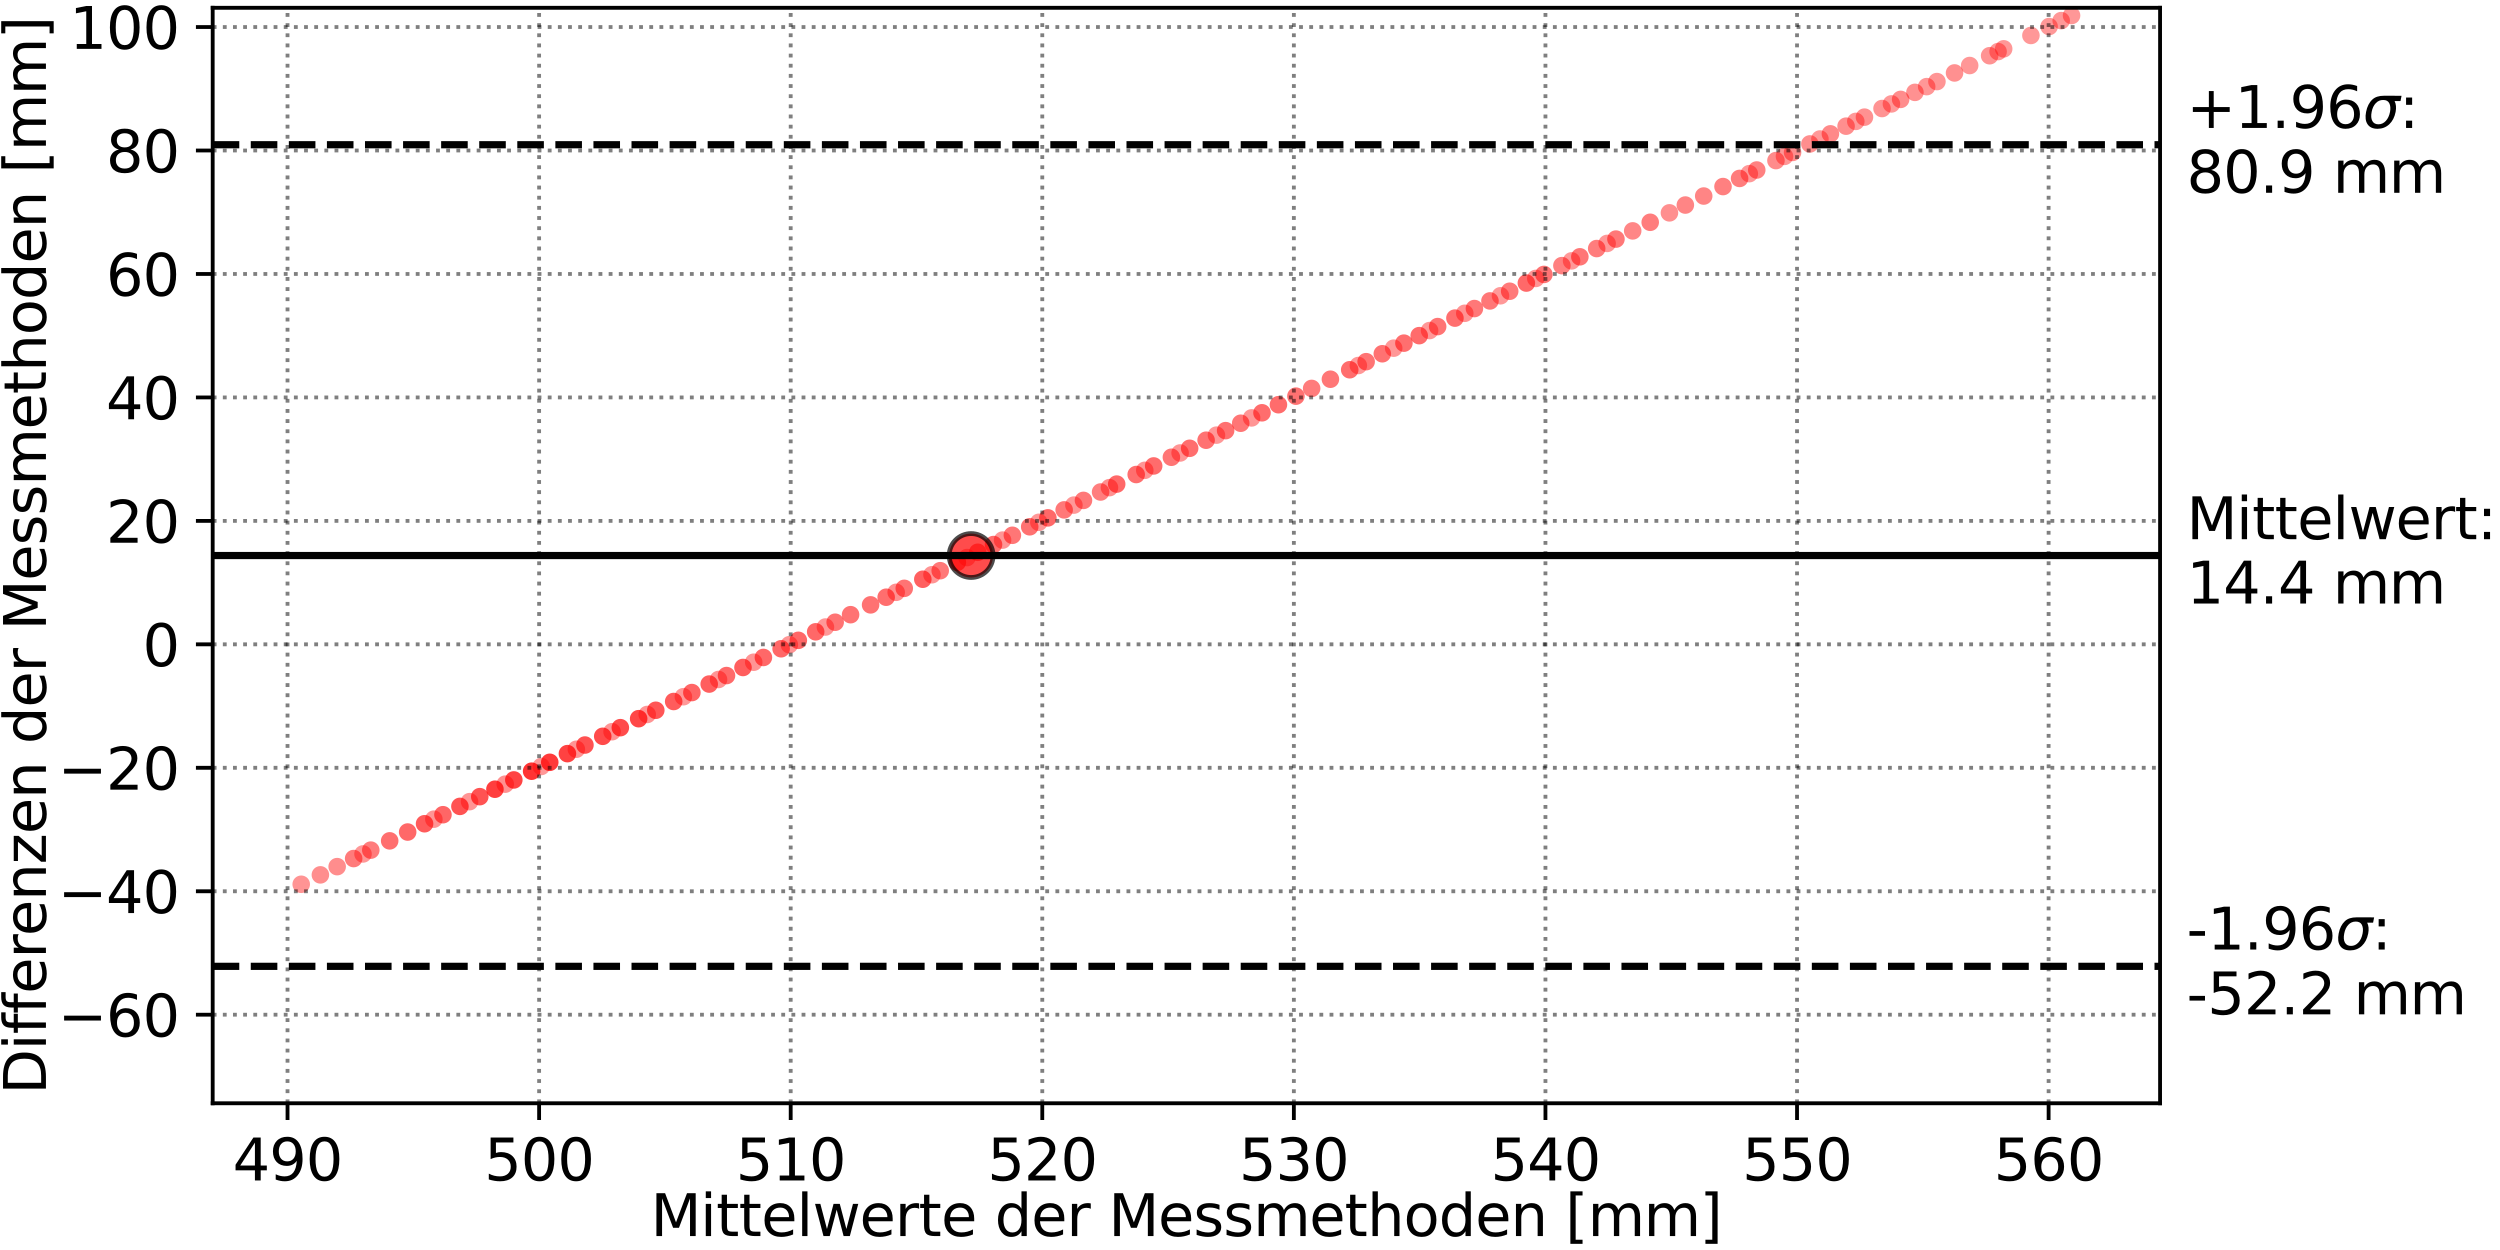 <?xml version="1.0" encoding="utf-8" standalone="no"?>
<!DOCTYPE svg PUBLIC "-//W3C//DTD SVG 1.1//EN"
  "http://www.w3.org/Graphics/SVG/1.1/DTD/svg11.dtd">
<svg xmlns:xlink="http://www.w3.org/1999/xlink" width="522pt" height="261pt" viewBox="0 0 522 261" xmlns="http://www.w3.org/2000/svg" version="1.1">
 <defs>
  <style type="text/css">*{stroke-linejoin: round; stroke-linecap: butt}</style>
 </defs>
 <g id="figure_1">
  <g id="patch_1">
   <path d="M 0 261 
L 522 261 
L 522 0 
L 0 0 
L 0 261 
z
" style="fill: none"/>
  </g>
  <g id="axes_1">
   <g id="patch_2">
    <path d="M 44.41 230.36 
L 451.023 230.36 
L 451.023 1.628 
L 44.41 1.628 
L 44.41 230.36 
z
" style="fill: none"/>
   </g>
   <g id="PathCollection_1">
    <defs>
     <path id="C0_0_da2e3f76b1" d="M 0 2.739 
C 0.726 2.739 1.423 2.45 1.936 1.936 
C 2.45 1.423 2.739 0.726 2.739 -0 
C 2.739 -0.726 2.45 -1.423 1.936 -1.936 
C 1.423 -2.45 0.726 -2.739 0 -2.739 
C -0.726 -2.739 -1.423 -2.45 -1.936 -1.936 
C -2.45 -1.423 -2.739 -0.726 -2.739 0 
C -2.739 0.726 -2.45 1.423 -1.936 1.936 
C -1.423 2.45 -0.726 2.739 0 2.739 
z
"/>
    </defs>
    <g clip-path="url(#p38d77838c3)">
     <use xlink:href="#C0_0_da2e3f76b1" x="62.892" y="184.636" style="fill: none"/>
    </g>
    <g clip-path="url(#p38d77838c3)">
     <use xlink:href="#C0_0_da2e3f76b1" x="62.892" y="3.241" style="fill: none"/>
    </g>
    <g clip-path="url(#p38d77838c3)">
     <use xlink:href="#C0_0_da2e3f76b1" x="432.541" y="184.636" style="fill: none"/>
    </g>
    <g clip-path="url(#p38d77838c3)">
     <use xlink:href="#C0_0_da2e3f76b1" x="432.541" y="3.241" style="fill: none"/>
    </g>
   </g>
   <g id="PathCollection_2">
    <defs>
     <path id="C1_0_a6fe2dd904" d="M 0 1.834 
C 0.486 1.834 0.953 1.641 1.297 1.297 
C 1.641 0.953 1.834 0.486 1.834 -0 
C 1.834 -0.486 1.641 -0.953 1.297 -1.297 
C 0.953 -1.641 0.486 -1.834 0 -1.834 
C -0.486 -1.834 -0.953 -1.641 -1.297 -1.297 
C -1.641 -0.953 -1.834 -0.486 -1.834 0 
C -1.834 0.486 -1.641 0.953 -1.297 1.297 
C -0.953 1.641 -0.486 1.834 0 1.834 
z
"/>
    </defs>
    <g clip-path="url(#p38d77838c3)">
     <use xlink:href="#C1_0_a6fe2dd904" x="100.175" y="166.341" style="fill: #ff0000; fill-opacity: 0.672"/>
    </g>
    <g clip-path="url(#p38d77838c3)">
     <use xlink:href="#C1_0_a6fe2dd904" x="192.681" y="120.946" style="fill: #ff0000; fill-opacity: 0.622"/>
    </g>
    <g clip-path="url(#p38d77838c3)">
     <use xlink:href="#C1_0_a6fe2dd904" x="75.799" y="178.303" style="fill: #ff0000; fill-opacity: 0.41"/>
    </g>
    <g clip-path="url(#p38d77838c3)">
     <use xlink:href="#C1_0_a6fe2dd904" x="296.33" y="70.083" style="fill: #ff0000; fill-opacity: 0.578"/>
    </g>
    <g clip-path="url(#p38d77838c3)">
     <use xlink:href="#C1_0_a6fe2dd904" x="340.905" y="48.209" style="fill: #ff0000; fill-opacity: 0.474"/>
    </g>
    <g clip-path="url(#p38d77838c3)">
     <use xlink:href="#C1_0_a6fe2dd904" x="170.312" y="131.923" style="fill: #ff0000; fill-opacity: 0.593"/>
    </g>
    <g clip-path="url(#p38d77838c3)">
     <use xlink:href="#C1_0_a6fe2dd904" x="151.696" y="141.058" style="fill: #ff0000; fill-opacity: 0.583"/>
    </g>
    <g clip-path="url(#p38d77838c3)">
     <use xlink:href="#C1_0_a6fe2dd904" x="140.661" y="146.473" style="fill: #ff0000; fill-opacity: 0.637"/>
    </g>
    <g clip-path="url(#p38d77838c3)">
     <use xlink:href="#C1_0_a6fe2dd904" x="177.601" y="128.346" style="fill: #ff0000; fill-opacity: 0.548"/>
    </g>
    <g clip-path="url(#p38d77838c3)">
     <use xlink:href="#C1_0_a6fe2dd904" x="85.119" y="173.729" style="fill: #ff0000; fill-opacity: 0.593"/>
    </g>
    <g clip-path="url(#p38d77838c3)">
     <use xlink:href="#C1_0_a6fe2dd904" x="389.3" y="24.46" style="fill: #ff0000; fill-opacity: 0.43"/>
    </g>
    <g clip-path="url(#p38d77838c3)">
     <use xlink:href="#C1_0_a6fe2dd904" x="122.136" y="155.564" style="fill: #ff0000; fill-opacity: 0.681"/>
    </g>
    <g clip-path="url(#p38d77838c3)">
     <use xlink:href="#C1_0_a6fe2dd904" x="259.06" y="88.372" style="fill: #ff0000; fill-opacity: 0.538"/>
    </g>
    <g clip-path="url(#p38d77838c3)">
     <use xlink:href="#C1_0_a6fe2dd904" x="133.348" y="150.062" style="fill: #ff0000; fill-opacity: 0.721"/>
    </g>
    <g clip-path="url(#p38d77838c3)">
     <use xlink:href="#C1_0_a6fe2dd904" x="125.849" y="153.742" style="fill: #ff0000; fill-opacity: 0.706"/>
    </g>
    <g clip-path="url(#p38d77838c3)">
     <use xlink:href="#C1_0_a6fe2dd904" x="163.099" y="135.462" style="fill: #ff0000; fill-opacity: 0.593"/>
    </g>
    <g clip-path="url(#p38d77838c3)">
     <use xlink:href="#C1_0_a6fe2dd904" x="355.734" y="40.932" style="fill: #ff0000; fill-opacity: 0.479"/>
    </g>
    <g clip-path="url(#p38d77838c3)">
     <use xlink:href="#C1_0_a6fe2dd904" x="144.464" y="144.607" style="fill: #ff0000; fill-opacity: 0.598"/>
    </g>
    <g clip-path="url(#p38d77838c3)">
     <use xlink:href="#C1_0_a6fe2dd904" x="251.835" y="91.918" style="fill: #ff0000; fill-opacity: 0.553"/>
    </g>
    <g clip-path="url(#p38d77838c3)">
     <use xlink:href="#C1_0_a6fe2dd904" x="185.031" y="124.7" style="fill: #ff0000; fill-opacity: 0.568"/>
    </g>
    <g clip-path="url(#p38d77838c3)">
     <use xlink:href="#C1_0_a6fe2dd904" x="92.49" y="170.112" style="fill: #ff0000; fill-opacity: 0.598"/>
    </g>
    <g clip-path="url(#p38d77838c3)">
     <use xlink:href="#C1_0_a6fe2dd904" x="351.899" y="42.814" style="fill: #ff0000; fill-opacity: 0.479"/>
    </g>
    <g clip-path="url(#p38d77838c3)">
     <use xlink:href="#C1_0_a6fe2dd904" x="111.001" y="161.028" style="fill: #ff0000; fill-opacity: 0.8"/>
    </g>
    <g clip-path="url(#p38d77838c3)">
     <use xlink:href="#C1_0_a6fe2dd904" x="194.598" y="120.005" style="fill: #ff0000; fill-opacity: 0.42"/>
    </g>
    <g clip-path="url(#p38d77838c3)">
     <use xlink:href="#C1_0_a6fe2dd904" x="136.929" y="148.305" style="fill: #ff0000; fill-opacity: 0.662"/>
    </g>
    <g clip-path="url(#p38d77838c3)">
     <use xlink:href="#C1_0_a6fe2dd904" x="129.527" y="151.937" style="fill: #ff0000; fill-opacity: 0.701"/>
    </g>
    <g clip-path="url(#p38d77838c3)">
     <use xlink:href="#C1_0_a6fe2dd904" x="240.889" y="97.289" style="fill: #ff0000; fill-opacity: 0.578"/>
    </g>
    <g clip-path="url(#p38d77838c3)">
     <use xlink:href="#C1_0_a6fe2dd904" x="148.082" y="142.832" style="fill: #ff0000; fill-opacity: 0.627"/>
    </g>
    <g clip-path="url(#p38d77838c3)">
     <use xlink:href="#C1_0_a6fe2dd904" x="300.182" y="68.192" style="fill: #ff0000; fill-opacity: 0.543"/>
    </g>
    <g clip-path="url(#p38d77838c3)">
     <use xlink:href="#C1_0_a6fe2dd904" x="281.819" y="77.204" style="fill: #ff0000; fill-opacity: 0.573"/>
    </g>
    <g clip-path="url(#p38d77838c3)">
     <use xlink:href="#C1_0_a6fe2dd904" x="88.647" y="171.998" style="fill: #ff0000; fill-opacity: 0.642"/>
    </g>
    <g clip-path="url(#p38d77838c3)">
     <use xlink:href="#C1_0_a6fe2dd904" x="118.478" y="157.359" style="fill: #ff0000; fill-opacity: 0.741"/>
    </g>
    <g clip-path="url(#p38d77838c3)">
     <use xlink:href="#C1_0_a6fe2dd904" x="181.779" y="126.296" style="fill: #ff0000; fill-opacity: 0.553"/>
    </g>
    <g clip-path="url(#p38d77838c3)">
     <use xlink:href="#C1_0_a6fe2dd904" x="155.136" y="139.37" style="fill: #ff0000; fill-opacity: 0.632"/>
    </g>
    <g clip-path="url(#p38d77838c3)">
     <use xlink:href="#C1_0_a6fe2dd904" x="215" y="109.994" style="fill: #ff0000; fill-opacity: 0.558"/>
    </g>
    <g clip-path="url(#p38d77838c3)">
     <use xlink:href="#C1_0_a6fe2dd904" x="81.365" y="175.571" style="fill: #ff0000; fill-opacity: 0.563"/>
    </g>
    <g clip-path="url(#p38d77838c3)">
     <use xlink:href="#C1_0_a6fe2dd904" x="218.795" y="108.131" style="fill: #ff0000; fill-opacity: 0.588"/>
    </g>
    <g clip-path="url(#p38d77838c3)">
     <use xlink:href="#C1_0_a6fe2dd904" x="204.15" y="115.318" style="fill: #ff0000; fill-opacity: 0.553"/>
    </g>
    <g clip-path="url(#p38d77838c3)">
     <use xlink:href="#C1_0_a6fe2dd904" x="270.586" y="82.716" style="fill: #ff0000; fill-opacity: 0.553"/>
    </g>
    <g clip-path="url(#p38d77838c3)">
     <use xlink:href="#C1_0_a6fe2dd904" x="70.399" y="180.953" style="fill: #ff0000; fill-opacity: 0.449"/>
    </g>
    <g clip-path="url(#p38d77838c3)">
     <use xlink:href="#C1_0_a6fe2dd904" x="248.4" y="93.604" style="fill: #ff0000; fill-opacity: 0.568"/>
    </g>
    <g clip-path="url(#p38d77838c3)">
     <use xlink:href="#C1_0_a6fe2dd904" x="159.401" y="137.277" style="fill: #ff0000; fill-opacity: 0.593"/>
    </g>
    <g clip-path="url(#p38d77838c3)">
     <use xlink:href="#C1_0_a6fe2dd904" x="77.419" y="177.508" style="fill: #ff0000; fill-opacity: 0.514"/>
    </g>
    <g clip-path="url(#p38d77838c3)">
     <use xlink:href="#C1_0_a6fe2dd904" x="66.896" y="182.672" style="fill: #ff0000; fill-opacity: 0.444"/>
    </g>
    <g clip-path="url(#p38d77838c3)">
     <use xlink:href="#C1_0_a6fe2dd904" x="377.902" y="30.053" style="fill: #ff0000; fill-opacity: 0.444"/>
    </g>
    <g clip-path="url(#p38d77838c3)">
     <use xlink:href="#C1_0_a6fe2dd904" x="107.286" y="162.852" style="fill: #ff0000; fill-opacity: 0.731"/>
    </g>
    <g clip-path="url(#p38d77838c3)">
     <use xlink:href="#C1_0_a6fe2dd904" x="424.056" y="7.404" style="fill: #ff0000; fill-opacity: 0.405"/>
    </g>
    <g clip-path="url(#p38d77838c3)">
     <use xlink:href="#C1_0_a6fe2dd904" x="174.385" y="129.924" style="fill: #ff0000; fill-opacity: 0.543"/>
    </g>
    <g clip-path="url(#p38d77838c3)">
     <use xlink:href="#C1_0_a6fe2dd904" x="382.192" y="27.948" style="fill: #ff0000; fill-opacity: 0.464"/>
    </g>
    <g clip-path="url(#p38d77838c3)">
     <use xlink:href="#C1_0_a6fe2dd904" x="114.789" y="159.17" style="fill: #ff0000; fill-opacity: 0.77"/>
    </g>
    <g clip-path="url(#p38d77838c3)">
     <use xlink:href="#C1_0_a6fe2dd904" x="196.318" y="119.161" style="fill: #ff0000; fill-opacity: 0.528"/>
    </g>
    <g clip-path="url(#p38d77838c3)">
     <use xlink:href="#C1_0_a6fe2dd904" x="318.704" y="59.103" style="fill: #ff0000; fill-opacity: 0.588"/>
    </g>
    <g clip-path="url(#p38d77838c3)">
     <use xlink:href="#C1_0_a6fe2dd904" x="96.032" y="168.374" style="fill: #ff0000; fill-opacity: 0.672"/>
    </g>
    <g clip-path="url(#p38d77838c3)">
     <use xlink:href="#C1_0_a6fe2dd904" x="199.893" y="117.407" style="fill: #ff0000; fill-opacity: 0.607"/>
    </g>
    <g clip-path="url(#p38d77838c3)">
     <use xlink:href="#C1_0_a6fe2dd904" x="233.165" y="101.08" style="fill: #ff0000; fill-opacity: 0.588"/>
    </g>
    <g clip-path="url(#p38d77838c3)">
     <use xlink:href="#C1_0_a6fe2dd904" x="239.029" y="98.202" style="fill: #ff0000; fill-opacity: 0.415"/>
    </g>
    <g clip-path="url(#p38d77838c3)">
     <use xlink:href="#C1_0_a6fe2dd904" x="246.408" y="94.581" style="fill: #ff0000; fill-opacity: 0.415"/>
    </g>
    <g clip-path="url(#p38d77838c3)">
     <use xlink:href="#C1_0_a6fe2dd904" x="222.197" y="106.462" style="fill: #ff0000; fill-opacity: 0.528"/>
    </g>
    <g clip-path="url(#p38d77838c3)">
     <use xlink:href="#C1_0_a6fe2dd904" x="211.385" y="111.767" style="fill: #ff0000; fill-opacity: 0.538"/>
    </g>
    <g clip-path="url(#p38d77838c3)">
     <use xlink:href="#C1_0_a6fe2dd904" x="263.507" y="86.19" style="fill: #ff0000; fill-opacity: 0.573"/>
    </g>
    <g clip-path="url(#p38d77838c3)">
     <use xlink:href="#C1_0_a6fe2dd904" x="226.229" y="104.483" style="fill: #ff0000; fill-opacity: 0.528"/>
    </g>
    <g clip-path="url(#p38d77838c3)">
     <use xlink:href="#C1_0_a6fe2dd904" x="237.238" y="99.081" style="fill: #ff0000; fill-opacity: 0.563"/>
    </g>
    <g clip-path="url(#p38d77838c3)">
     <use xlink:href="#C1_0_a6fe2dd904" x="404.431" y="17.035" style="fill: #ff0000; fill-opacity: 0.415"/>
    </g>
    <g clip-path="url(#p38d77838c3)">
     <use xlink:href="#C1_0_a6fe2dd904" x="127.803" y="152.783" style="fill: #ff0000; fill-opacity: 0.415"/>
    </g>
    <g clip-path="url(#p38d77838c3)">
     <use xlink:href="#C1_0_a6fe2dd904" x="344.564" y="46.413" style="fill: #ff0000; fill-opacity: 0.509"/>
    </g>
    <g clip-path="url(#p38d77838c3)">
     <use xlink:href="#C1_0_a6fe2dd904" x="363.224" y="37.256" style="fill: #ff0000; fill-opacity: 0.509"/>
    </g>
    <g clip-path="url(#p38d77838c3)">
     <use xlink:href="#C1_0_a6fe2dd904" x="113.013" y="160.041" style="fill: #ff0000; fill-opacity: 0.405"/>
    </g>
    <g clip-path="url(#p38d77838c3)">
     <use xlink:href="#C1_0_a6fe2dd904" x="408.107" y="15.231" style="fill: #ff0000; fill-opacity: 0.435"/>
    </g>
    <g clip-path="url(#p38d77838c3)">
     <use xlink:href="#C1_0_a6fe2dd904" x="103.341" y="164.788" style="fill: #ff0000; fill-opacity: 0.756"/>
    </g>
    <g clip-path="url(#p38d77838c3)">
     <use xlink:href="#C1_0_a6fe2dd904" x="366.809" y="35.497" style="fill: #ff0000; fill-opacity: 0.494"/>
    </g>
    <g clip-path="url(#p38d77838c3)">
     <use xlink:href="#C1_0_a6fe2dd904" x="207.445" y="113.701" style="fill: #ff0000; fill-opacity: 0.573"/>
    </g>
    <g clip-path="url(#p38d77838c3)">
     <use xlink:href="#C1_0_a6fe2dd904" x="277.791" y="79.181" style="fill: #ff0000; fill-opacity: 0.533"/>
    </g>
    <g clip-path="url(#p38d77838c3)">
     <use xlink:href="#C1_0_a6fe2dd904" x="229.803" y="102.73" style="fill: #ff0000; fill-opacity: 0.504"/>
    </g>
    <g clip-path="url(#p38d77838c3)">
     <use xlink:href="#C1_0_a6fe2dd904" x="303.79" y="66.422" style="fill: #ff0000; fill-opacity: 0.563"/>
    </g>
    <g clip-path="url(#p38d77838c3)">
     <use xlink:href="#C1_0_a6fe2dd904" x="337.412" y="49.923" style="fill: #ff0000; fill-opacity: 0.528"/>
    </g>
    <g clip-path="url(#p38d77838c3)">
     <use xlink:href="#C1_0_a6fe2dd904" x="285.25" y="75.52" style="fill: #ff0000; fill-opacity: 0.543"/>
    </g>
    <g clip-path="url(#p38d77838c3)">
     <use xlink:href="#C1_0_a6fe2dd904" x="187.124" y="123.673" style="fill: #ff0000; fill-opacity: 0.435"/>
    </g>
    <g clip-path="url(#p38d77838c3)">
     <use xlink:href="#C1_0_a6fe2dd904" x="307.86" y="64.425" style="fill: #ff0000; fill-opacity: 0.528"/>
    </g>
    <g clip-path="url(#p38d77838c3)">
     <use xlink:href="#C1_0_a6fe2dd904" x="166.692" y="133.699" style="fill: #ff0000; fill-opacity: 0.593"/>
    </g>
    <g clip-path="url(#p38d77838c3)">
     <use xlink:href="#C1_0_a6fe2dd904" x="374.288" y="31.827" style="fill: #ff0000; fill-opacity: 0.449"/>
    </g>
    <g clip-path="url(#p38d77838c3)">
     <use xlink:href="#C1_0_a6fe2dd904" x="326.124" y="55.462" style="fill: #ff0000; fill-opacity: 0.499"/>
    </g>
    <g clip-path="url(#p38d77838c3)">
     <use xlink:href="#C1_0_a6fe2dd904" x="293.139" y="71.649" style="fill: #ff0000; fill-opacity: 0.563"/>
    </g>
    <g clip-path="url(#p38d77838c3)">
     <use xlink:href="#C1_0_a6fe2dd904" x="348.579" y="44.443" style="fill: #ff0000; fill-opacity: 0.44"/>
    </g>
    <g clip-path="url(#p38d77838c3)">
     <use xlink:href="#C1_0_a6fe2dd904" x="266.938" y="84.506" style="fill: #ff0000; fill-opacity: 0.578"/>
    </g>
    <g clip-path="url(#p38d77838c3)">
     <use xlink:href="#C1_0_a6fe2dd904" x="255.909" y="89.918" style="fill: #ff0000; fill-opacity: 0.558"/>
    </g>
    <g clip-path="url(#p38d77838c3)">
     <use xlink:href="#C1_0_a6fe2dd904" x="244.586" y="95.475" style="fill: #ff0000; fill-opacity: 0.538"/>
    </g>
    <g clip-path="url(#p38d77838c3)">
     <use xlink:href="#C1_0_a6fe2dd904" x="273.871" y="81.104" style="fill: #ff0000; fill-opacity: 0.514"/>
    </g>
    <g clip-path="url(#p38d77838c3)">
     <use xlink:href="#C1_0_a6fe2dd904" x="201.906" y="116.419" style="fill: #ff0000; fill-opacity: 0.41"/>
    </g>
    <g clip-path="url(#p38d77838c3)">
     <use xlink:href="#C1_0_a6fe2dd904" x="359.764" y="38.954" style="fill: #ff0000; fill-opacity: 0.499"/>
    </g>
    <g clip-path="url(#p38d77838c3)">
     <use xlink:href="#C1_0_a6fe2dd904" x="73.839" y="179.265" style="fill: #ff0000; fill-opacity: 0.519"/>
    </g>
    <g clip-path="url(#p38d77838c3)">
     <use xlink:href="#C1_0_a6fe2dd904" x="188.811" y="122.845" style="fill: #ff0000; fill-opacity: 0.543"/>
    </g>
    <g clip-path="url(#p38d77838c3)">
     <use xlink:href="#C1_0_a6fe2dd904" x="415.434" y="11.636" style="fill: #ff0000; fill-opacity: 0.425"/>
    </g>
    <g clip-path="url(#p38d77838c3)">
     <use xlink:href="#C1_0_a6fe2dd904" x="430.377" y="4.303" style="fill: #ff0000; fill-opacity: 0.41"/>
    </g>
    <g clip-path="url(#p38d77838c3)">
     <use xlink:href="#C1_0_a6fe2dd904" x="120.343" y="156.444" style="fill: #ff0000; fill-opacity: 0.42"/>
    </g>
    <g clip-path="url(#p38d77838c3)">
     <use xlink:href="#C1_0_a6fe2dd904" x="329.873" y="53.622" style="fill: #ff0000; fill-opacity: 0.538"/>
    </g>
    <g clip-path="url(#p38d77838c3)">
     <use xlink:href="#C1_0_a6fe2dd904" x="333.388" y="51.897" style="fill: #ff0000; fill-opacity: 0.509"/>
    </g>
    <g clip-path="url(#p38d77838c3)">
     <use xlink:href="#C1_0_a6fe2dd904" x="157.372" y="138.273" style="fill: #ff0000; fill-opacity: 0.415"/>
    </g>
    <g clip-path="url(#p38d77838c3)">
     <use xlink:href="#C1_0_a6fe2dd904" x="396.853" y="20.754" style="fill: #ff0000; fill-opacity: 0.449"/>
    </g>
    <g clip-path="url(#p38d77838c3)">
     <use xlink:href="#C1_0_a6fe2dd904" x="283.621" y="76.32" style="fill: #ff0000; fill-opacity: 0.41"/>
    </g>
    <g clip-path="url(#p38d77838c3)">
     <use xlink:href="#C1_0_a6fe2dd904" x="315.224" y="60.811" style="fill: #ff0000; fill-opacity: 0.523"/>
    </g>
    <g clip-path="url(#p38d77838c3)">
     <use xlink:href="#C1_0_a6fe2dd904" x="135.141" y="149.182" style="fill: #ff0000; fill-opacity: 0.42"/>
    </g>
    <g clip-path="url(#p38d77838c3)">
     <use xlink:href="#C1_0_a6fe2dd904" x="418.368" y="10.196" style="fill: #ff0000; fill-opacity: 0.41"/>
    </g>
    <g clip-path="url(#p38d77838c3)">
     <use xlink:href="#C1_0_a6fe2dd904" x="311.104" y="62.833" style="fill: #ff0000; fill-opacity: 0.533"/>
    </g>
    <g clip-path="url(#p38d77838c3)">
     <use xlink:href="#C1_0_a6fe2dd904" x="392.969" y="22.66" style="fill: #ff0000; fill-opacity: 0.425"/>
    </g>
    <g clip-path="url(#p38d77838c3)">
     <use xlink:href="#C1_0_a6fe2dd904" x="328.147" y="54.47" style="fill: #ff0000; fill-opacity: 0.405"/>
    </g>
    <g clip-path="url(#p38d77838c3)">
     <use xlink:href="#C1_0_a6fe2dd904" x="288.625" y="73.864" style="fill: #ff0000; fill-opacity: 0.553"/>
    </g>
    <g clip-path="url(#p38d77838c3)">
     <use xlink:href="#C1_0_a6fe2dd904" x="305.84" y="65.416" style="fill: #ff0000; fill-opacity: 0.42"/>
    </g>
    <g clip-path="url(#p38d77838c3)">
     <use xlink:href="#C1_0_a6fe2dd904" x="322.371" y="57.304" style="fill: #ff0000; fill-opacity: 0.543"/>
    </g>
    <g clip-path="url(#p38d77838c3)">
     <use xlink:href="#C1_0_a6fe2dd904" x="90.59" y="171.045" style="fill: #ff0000; fill-opacity: 0.415"/>
    </g>
    <g clip-path="url(#p38d77838c3)">
     <use xlink:href="#C1_0_a6fe2dd904" x="427.853" y="5.542" style="fill: #ff0000; fill-opacity: 0.405"/>
    </g>
    <g clip-path="url(#p38d77838c3)">
     <use xlink:href="#C1_0_a6fe2dd904" x="261.333" y="87.257" style="fill: #ff0000; fill-opacity: 0.415"/>
    </g>
    <g clip-path="url(#p38d77838c3)">
     <use xlink:href="#C1_0_a6fe2dd904" x="105.494" y="163.731" style="fill: #ff0000; fill-opacity: 0.43"/>
    </g>
    <g clip-path="url(#p38d77838c3)">
     <use xlink:href="#C1_0_a6fe2dd904" x="370.819" y="33.529" style="fill: #ff0000; fill-opacity: 0.454"/>
    </g>
    <g clip-path="url(#p38d77838c3)">
     <use xlink:href="#C1_0_a6fe2dd904" x="313.3" y="61.755" style="fill: #ff0000; fill-opacity: 0.405"/>
    </g>
    <g clip-path="url(#p38d77838c3)">
     <use xlink:href="#C1_0_a6fe2dd904" x="231.657" y="101.82" style="fill: #ff0000; fill-opacity: 0.43"/>
    </g>
    <g clip-path="url(#p38d77838c3)">
     <use xlink:href="#C1_0_a6fe2dd904" x="380" y="29.024" style="fill: #ff0000; fill-opacity: 0.405"/>
    </g>
    <g clip-path="url(#p38d77838c3)">
     <use xlink:href="#C1_0_a6fe2dd904" x="320.672" y="58.138" style="fill: #ff0000; fill-opacity: 0.415"/>
    </g>
    <g clip-path="url(#p38d77838c3)">
     <use xlink:href="#C1_0_a6fe2dd904" x="253.997" y="90.857" style="fill: #ff0000; fill-opacity: 0.405"/>
    </g>
    <g clip-path="url(#p38d77838c3)">
     <use xlink:href="#C1_0_a6fe2dd904" x="385.462" y="26.344" style="fill: #ff0000; fill-opacity: 0.444"/>
    </g>
    <g clip-path="url(#p38d77838c3)">
     <use xlink:href="#C1_0_a6fe2dd904" x="216.911" y="109.056" style="fill: #ff0000; fill-opacity: 0.405"/>
    </g>
    <g clip-path="url(#p38d77838c3)">
     <use xlink:href="#C1_0_a6fe2dd904" x="365.256" y="36.259" style="fill: #ff0000; fill-opacity: 0.405"/>
    </g>
    <g clip-path="url(#p38d77838c3)">
     <use xlink:href="#C1_0_a6fe2dd904" x="62.892" y="184.636" style="fill: #ff0000; fill-opacity: 0.42"/>
    </g>
    <g clip-path="url(#p38d77838c3)">
     <use xlink:href="#C1_0_a6fe2dd904" x="402.29" y="18.086" style="fill: #ff0000; fill-opacity: 0.41"/>
    </g>
    <g clip-path="url(#p38d77838c3)">
     <use xlink:href="#C1_0_a6fe2dd904" x="150.028" y="141.877" style="fill: #ff0000; fill-opacity: 0.415"/>
    </g>
    <g clip-path="url(#p38d77838c3)">
     <use xlink:href="#C1_0_a6fe2dd904" x="209.336" y="112.773" style="fill: #ff0000; fill-opacity: 0.415"/>
    </g>
    <g clip-path="url(#p38d77838c3)">
     <use xlink:href="#C1_0_a6fe2dd904" x="98.046" y="167.386" style="fill: #ff0000; fill-opacity: 0.415"/>
    </g>
    <g clip-path="url(#p38d77838c3)">
     <use xlink:href="#C1_0_a6fe2dd904" x="432.541" y="3.241" style="fill: #ff0000; fill-opacity: 0.41"/>
    </g>
    <g clip-path="url(#p38d77838c3)">
     <use xlink:href="#C1_0_a6fe2dd904" x="411.265" y="13.681" style="fill: #ff0000; fill-opacity: 0.41"/>
    </g>
    <g clip-path="url(#p38d77838c3)">
     <use xlink:href="#C1_0_a6fe2dd904" x="335.567" y="50.828" style="fill: #ff0000; fill-opacity: 0.41"/>
    </g>
    <g clip-path="url(#p38d77838c3)">
     <use xlink:href="#C1_0_a6fe2dd904" x="142.694" y="145.476" style="fill: #ff0000; fill-opacity: 0.405"/>
    </g>
    <g clip-path="url(#p38d77838c3)">
     <use xlink:href="#C1_0_a6fe2dd904" x="399.84" y="19.288" style="fill: #ff0000; fill-opacity: 0.43"/>
    </g>
    <g clip-path="url(#p38d77838c3)">
     <use xlink:href="#C1_0_a6fe2dd904" x="298.496" y="69.02" style="fill: #ff0000; fill-opacity: 0.41"/>
    </g>
    <g clip-path="url(#p38d77838c3)">
     <use xlink:href="#C1_0_a6fe2dd904" x="417.199" y="10.77" style="fill: #ff0000; fill-opacity: 0.405"/>
    </g>
    <g clip-path="url(#p38d77838c3)">
     <use xlink:href="#C1_0_a6fe2dd904" x="372.6" y="32.655" style="fill: #ff0000; fill-opacity: 0.41"/>
    </g>
    <g clip-path="url(#p38d77838c3)">
     <use xlink:href="#C1_0_a6fe2dd904" x="164.814" y="134.621" style="fill: #ff0000; fill-opacity: 0.415"/>
    </g>
    <g clip-path="url(#p38d77838c3)">
     <use xlink:href="#C1_0_a6fe2dd904" x="224.233" y="105.463" style="fill: #ff0000; fill-opacity: 0.41"/>
    </g>
    <g clip-path="url(#p38d77838c3)">
     <use xlink:href="#C1_0_a6fe2dd904" x="394.931" y="21.697" style="fill: #ff0000; fill-opacity: 0.405"/>
    </g>
    <g clip-path="url(#p38d77838c3)">
     <use xlink:href="#C1_0_a6fe2dd904" x="387.491" y="25.348" style="fill: #ff0000; fill-opacity: 0.405"/>
    </g>
    <g clip-path="url(#p38d77838c3)">
     <use xlink:href="#C1_0_a6fe2dd904" x="291" y="72.698" style="fill: #ff0000; fill-opacity: 0.41"/>
    </g>
    <g clip-path="url(#p38d77838c3)">
     <use xlink:href="#C1_0_a6fe2dd904" x="172.35" y="130.923" style="fill: #ff0000; fill-opacity: 0.405"/>
    </g>
   </g>
   <g id="PathCollection_3">
    <defs>
     <path id="m022c887432" d="M 0 4.584 
C 1.216 4.584 2.382 4.101 3.242 3.242 
C 4.101 2.382 4.584 1.216 4.584 0 
C 4.584 -1.216 4.101 -2.382 3.242 -3.242 
C 2.382 -4.101 1.216 -4.584 0 -4.584 
C -1.216 -4.584 -2.382 -4.101 -3.242 -3.242 
C -4.101 -2.382 -4.584 -1.216 -4.584 0 
C -4.584 1.216 -4.101 2.382 -3.242 3.242 
C -2.382 4.101 -1.216 4.584 0 4.584 
z
" style="stroke: #000000; stroke-opacity: 0.7"/>
    </defs>
    <g clip-path="url(#p38d77838c3)">
     <use xlink:href="#m022c887432" x="202.772" y="115.994" style="fill: #ff0000; fill-opacity: 0.7; stroke: #000000; stroke-opacity: 0.7"/>
    </g>
   </g>
   <g id="matplotlib.axis_1">
    <g id="xtick_1">
     <g id="line2d_1">
      <path d="M 60.035 230.36 
L 60.035 1.628 
" clip-path="url(#p38d77838c3)" style="fill: none; stroke-dasharray: 0.8,1.32; stroke-dashoffset: 0; stroke: #000000; stroke-opacity: 0.5; stroke-width: 0.8"/>
     </g>
     <g id="line2d_2">
      <defs>
       <path id="m5b654bb4ac" d="M 0 0 
L 0 3.5 
" style="stroke: #000000; stroke-width: 0.8"/>
      </defs>
      <g>
       <use xlink:href="#m5b654bb4ac" x="60.035" y="230.36" style="stroke: #000000; stroke-width: 0.8"/>
      </g>
     </g>
     <g id="text_1">
      <!-- 490 -->
      <g transform="translate(48.583 246.478) scale(0.12 -0.12)">
       <defs>
        <path id="DejaVuSans-34" d="M 2419 4116 
L 825 1625 
L 2419 1625 
L 2419 4116 
z
M 2253 4666 
L 3047 4666 
L 3047 1625 
L 3713 1625 
L 3713 1100 
L 3047 1100 
L 3047 0 
L 2419 0 
L 2419 1100 
L 313 1100 
L 313 1709 
L 2253 4666 
z
" transform="scale(0.016)"/>
        <path id="DejaVuSans-39" d="M 703 97 
L 703 672 
Q 941 559 1184 500 
Q 1428 441 1663 441 
Q 2288 441 2617 861 
Q 2947 1281 2994 2138 
Q 2813 1869 2534 1725 
Q 2256 1581 1919 1581 
Q 1219 1581 811 2004 
Q 403 2428 403 3163 
Q 403 3881 828 4315 
Q 1253 4750 1959 4750 
Q 2769 4750 3195 4129 
Q 3622 3509 3622 2328 
Q 3622 1225 3098 567 
Q 2575 -91 1691 -91 
Q 1453 -91 1209 -44 
Q 966 3 703 97 
z
M 1959 2075 
Q 2384 2075 2632 2365 
Q 2881 2656 2881 3163 
Q 2881 3666 2632 3958 
Q 2384 4250 1959 4250 
Q 1534 4250 1286 3958 
Q 1038 3666 1038 3163 
Q 1038 2656 1286 2365 
Q 1534 2075 1959 2075 
z
" transform="scale(0.016)"/>
        <path id="DejaVuSans-30" d="M 2034 4250 
Q 1547 4250 1301 3770 
Q 1056 3291 1056 2328 
Q 1056 1369 1301 889 
Q 1547 409 2034 409 
Q 2525 409 2770 889 
Q 3016 1369 3016 2328 
Q 3016 3291 2770 3770 
Q 2525 4250 2034 4250 
z
M 2034 4750 
Q 2819 4750 3233 4129 
Q 3647 3509 3647 2328 
Q 3647 1150 3233 529 
Q 2819 -91 2034 -91 
Q 1250 -91 836 529 
Q 422 1150 422 2328 
Q 422 3509 836 4129 
Q 1250 4750 2034 4750 
z
" transform="scale(0.016)"/>
       </defs>
       <use xlink:href="#DejaVuSans-34"/>
       <use xlink:href="#DejaVuSans-39" x="63.623"/>
       <use xlink:href="#DejaVuSans-30" x="127.246"/>
      </g>
     </g>
    </g>
    <g id="xtick_2">
     <g id="line2d_3">
      <path d="M 112.566 230.36 
L 112.566 1.628 
" clip-path="url(#p38d77838c3)" style="fill: none; stroke-dasharray: 0.8,1.32; stroke-dashoffset: 0; stroke: #000000; stroke-opacity: 0.5; stroke-width: 0.8"/>
     </g>
     <g id="line2d_4">
      <g>
       <use xlink:href="#m5b654bb4ac" x="112.566" y="230.36" style="stroke: #000000; stroke-width: 0.8"/>
      </g>
     </g>
     <g id="text_2">
      <!-- 500 -->
      <g transform="translate(101.114 246.478) scale(0.12 -0.12)">
       <defs>
        <path id="DejaVuSans-35" d="M 691 4666 
L 3169 4666 
L 3169 4134 
L 1269 4134 
L 1269 2991 
Q 1406 3038 1543 3061 
Q 1681 3084 1819 3084 
Q 2600 3084 3056 2656 
Q 3513 2228 3513 1497 
Q 3513 744 3044 326 
Q 2575 -91 1722 -91 
Q 1428 -91 1123 -41 
Q 819 9 494 109 
L 494 744 
Q 775 591 1075 516 
Q 1375 441 1709 441 
Q 2250 441 2565 725 
Q 2881 1009 2881 1497 
Q 2881 1984 2565 2268 
Q 2250 2553 1709 2553 
Q 1456 2553 1204 2497 
Q 953 2441 691 2322 
L 691 4666 
z
" transform="scale(0.016)"/>
       </defs>
       <use xlink:href="#DejaVuSans-35"/>
       <use xlink:href="#DejaVuSans-30" x="63.623"/>
       <use xlink:href="#DejaVuSans-30" x="127.246"/>
      </g>
     </g>
    </g>
    <g id="xtick_3">
     <g id="line2d_5">
      <path d="M 165.097 230.36 
L 165.097 1.628 
" clip-path="url(#p38d77838c3)" style="fill: none; stroke-dasharray: 0.8,1.32; stroke-dashoffset: 0; stroke: #000000; stroke-opacity: 0.5; stroke-width: 0.8"/>
     </g>
     <g id="line2d_6">
      <g>
       <use xlink:href="#m5b654bb4ac" x="165.097" y="230.36" style="stroke: #000000; stroke-width: 0.8"/>
      </g>
     </g>
     <g id="text_3">
      <!-- 510 -->
      <g transform="translate(153.644 246.478) scale(0.12 -0.12)">
       <defs>
        <path id="DejaVuSans-31" d="M 794 531 
L 1825 531 
L 1825 4091 
L 703 3866 
L 703 4441 
L 1819 4666 
L 2450 4666 
L 2450 531 
L 3481 531 
L 3481 0 
L 794 0 
L 794 531 
z
" transform="scale(0.016)"/>
       </defs>
       <use xlink:href="#DejaVuSans-35"/>
       <use xlink:href="#DejaVuSans-31" x="63.623"/>
       <use xlink:href="#DejaVuSans-30" x="127.246"/>
      </g>
     </g>
    </g>
    <g id="xtick_4">
     <g id="line2d_7">
      <path d="M 217.628 230.36 
L 217.628 1.628 
" clip-path="url(#p38d77838c3)" style="fill: none; stroke-dasharray: 0.8,1.32; stroke-dashoffset: 0; stroke: #000000; stroke-opacity: 0.5; stroke-width: 0.8"/>
     </g>
     <g id="line2d_8">
      <g>
       <use xlink:href="#m5b654bb4ac" x="217.628" y="230.36" style="stroke: #000000; stroke-width: 0.8"/>
      </g>
     </g>
     <g id="text_4">
      <!-- 520 -->
      <g transform="translate(206.175 246.478) scale(0.12 -0.12)">
       <defs>
        <path id="DejaVuSans-32" d="M 1228 531 
L 3431 531 
L 3431 0 
L 469 0 
L 469 531 
Q 828 903 1448 1529 
Q 2069 2156 2228 2338 
Q 2531 2678 2651 2914 
Q 2772 3150 2772 3378 
Q 2772 3750 2511 3984 
Q 2250 4219 1831 4219 
Q 1534 4219 1204 4116 
Q 875 4013 500 3803 
L 500 4441 
Q 881 4594 1212 4672 
Q 1544 4750 1819 4750 
Q 2544 4750 2975 4387 
Q 3406 4025 3406 3419 
Q 3406 3131 3298 2873 
Q 3191 2616 2906 2266 
Q 2828 2175 2409 1742 
Q 1991 1309 1228 531 
z
" transform="scale(0.016)"/>
       </defs>
       <use xlink:href="#DejaVuSans-35"/>
       <use xlink:href="#DejaVuSans-32" x="63.623"/>
       <use xlink:href="#DejaVuSans-30" x="127.246"/>
      </g>
     </g>
    </g>
    <g id="xtick_5">
     <g id="line2d_9">
      <path d="M 270.158 230.36 
L 270.158 1.628 
" clip-path="url(#p38d77838c3)" style="fill: none; stroke-dasharray: 0.8,1.32; stroke-dashoffset: 0; stroke: #000000; stroke-opacity: 0.5; stroke-width: 0.8"/>
     </g>
     <g id="line2d_10">
      <g>
       <use xlink:href="#m5b654bb4ac" x="270.158" y="230.36" style="stroke: #000000; stroke-width: 0.8"/>
      </g>
     </g>
     <g id="text_5">
      <!-- 530 -->
      <g transform="translate(258.706 246.478) scale(0.12 -0.12)">
       <defs>
        <path id="DejaVuSans-33" d="M 2597 2516 
Q 3050 2419 3304 2112 
Q 3559 1806 3559 1356 
Q 3559 666 3084 287 
Q 2609 -91 1734 -91 
Q 1441 -91 1130 -33 
Q 819 25 488 141 
L 488 750 
Q 750 597 1062 519 
Q 1375 441 1716 441 
Q 2309 441 2620 675 
Q 2931 909 2931 1356 
Q 2931 1769 2642 2001 
Q 2353 2234 1838 2234 
L 1294 2234 
L 1294 2753 
L 1863 2753 
Q 2328 2753 2575 2939 
Q 2822 3125 2822 3475 
Q 2822 3834 2567 4026 
Q 2313 4219 1838 4219 
Q 1578 4219 1281 4162 
Q 984 4106 628 3988 
L 628 4550 
Q 988 4650 1302 4700 
Q 1616 4750 1894 4750 
Q 2613 4750 3031 4423 
Q 3450 4097 3450 3541 
Q 3450 3153 3228 2886 
Q 3006 2619 2597 2516 
z
" transform="scale(0.016)"/>
       </defs>
       <use xlink:href="#DejaVuSans-35"/>
       <use xlink:href="#DejaVuSans-33" x="63.623"/>
       <use xlink:href="#DejaVuSans-30" x="127.246"/>
      </g>
     </g>
    </g>
    <g id="xtick_6">
     <g id="line2d_11">
      <path d="M 322.689 230.36 
L 322.689 1.628 
" clip-path="url(#p38d77838c3)" style="fill: none; stroke-dasharray: 0.8,1.32; stroke-dashoffset: 0; stroke: #000000; stroke-opacity: 0.5; stroke-width: 0.8"/>
     </g>
     <g id="line2d_12">
      <g>
       <use xlink:href="#m5b654bb4ac" x="322.689" y="230.36" style="stroke: #000000; stroke-width: 0.8"/>
      </g>
     </g>
     <g id="text_6">
      <!-- 540 -->
      <g transform="translate(311.237 246.478) scale(0.12 -0.12)">
       <use xlink:href="#DejaVuSans-35"/>
       <use xlink:href="#DejaVuSans-34" x="63.623"/>
       <use xlink:href="#DejaVuSans-30" x="127.246"/>
      </g>
     </g>
    </g>
    <g id="xtick_7">
     <g id="line2d_13">
      <path d="M 375.22 230.36 
L 375.22 1.628 
" clip-path="url(#p38d77838c3)" style="fill: none; stroke-dasharray: 0.8,1.32; stroke-dashoffset: 0; stroke: #000000; stroke-opacity: 0.5; stroke-width: 0.8"/>
     </g>
     <g id="line2d_14">
      <g>
       <use xlink:href="#m5b654bb4ac" x="375.22" y="230.36" style="stroke: #000000; stroke-width: 0.8"/>
      </g>
     </g>
     <g id="text_7">
      <!-- 550 -->
      <g transform="translate(363.767 246.478) scale(0.12 -0.12)">
       <use xlink:href="#DejaVuSans-35"/>
       <use xlink:href="#DejaVuSans-35" x="63.623"/>
       <use xlink:href="#DejaVuSans-30" x="127.246"/>
      </g>
     </g>
    </g>
    <g id="xtick_8">
     <g id="line2d_15">
      <path d="M 427.75 230.36 
L 427.75 1.628 
" clip-path="url(#p38d77838c3)" style="fill: none; stroke-dasharray: 0.8,1.32; stroke-dashoffset: 0; stroke: #000000; stroke-opacity: 0.5; stroke-width: 0.8"/>
     </g>
     <g id="line2d_16">
      <g>
       <use xlink:href="#m5b654bb4ac" x="427.75" y="230.36" style="stroke: #000000; stroke-width: 0.8"/>
      </g>
     </g>
     <g id="text_8">
      <!-- 560 -->
      <g transform="translate(416.298 246.478) scale(0.12 -0.12)">
       <defs>
        <path id="DejaVuSans-36" d="M 2113 2584 
Q 1688 2584 1439 2293 
Q 1191 2003 1191 1497 
Q 1191 994 1439 701 
Q 1688 409 2113 409 
Q 2538 409 2786 701 
Q 3034 994 3034 1497 
Q 3034 2003 2786 2293 
Q 2538 2584 2113 2584 
z
M 3366 4563 
L 3366 3988 
Q 3128 4100 2886 4159 
Q 2644 4219 2406 4219 
Q 1781 4219 1451 3797 
Q 1122 3375 1075 2522 
Q 1259 2794 1537 2939 
Q 1816 3084 2150 3084 
Q 2853 3084 3261 2657 
Q 3669 2231 3669 1497 
Q 3669 778 3244 343 
Q 2819 -91 2113 -91 
Q 1303 -91 875 529 
Q 447 1150 447 2328 
Q 447 3434 972 4092 
Q 1497 4750 2381 4750 
Q 2619 4750 2861 4703 
Q 3103 4656 3366 4563 
z
" transform="scale(0.016)"/>
       </defs>
       <use xlink:href="#DejaVuSans-35"/>
       <use xlink:href="#DejaVuSans-36" x="63.623"/>
       <use xlink:href="#DejaVuSans-30" x="127.246"/>
      </g>
     </g>
    </g>
    <g id="text_9">
     <!-- Mittelwerte der Messmethoden [mm] -->
     <g transform="translate(135.856 258.092) scale(0.12 -0.12)">
      <defs>
       <path id="DejaVuSans-4d" d="M 628 4666 
L 1569 4666 
L 2759 1491 
L 3956 4666 
L 4897 4666 
L 4897 0 
L 4281 0 
L 4281 4097 
L 3078 897 
L 2444 897 
L 1241 4097 
L 1241 0 
L 628 0 
L 628 4666 
z
" transform="scale(0.016)"/>
       <path id="DejaVuSans-69" d="M 603 3500 
L 1178 3500 
L 1178 0 
L 603 0 
L 603 3500 
z
M 603 4863 
L 1178 4863 
L 1178 4134 
L 603 4134 
L 603 4863 
z
" transform="scale(0.016)"/>
       <path id="DejaVuSans-74" d="M 1172 4494 
L 1172 3500 
L 2356 3500 
L 2356 3053 
L 1172 3053 
L 1172 1153 
Q 1172 725 1289 603 
Q 1406 481 1766 481 
L 2356 481 
L 2356 0 
L 1766 0 
Q 1100 0 847 248 
Q 594 497 594 1153 
L 594 3053 
L 172 3053 
L 172 3500 
L 594 3500 
L 594 4494 
L 1172 4494 
z
" transform="scale(0.016)"/>
       <path id="DejaVuSans-65" d="M 3597 1894 
L 3597 1613 
L 953 1613 
Q 991 1019 1311 708 
Q 1631 397 2203 397 
Q 2534 397 2845 478 
Q 3156 559 3463 722 
L 3463 178 
Q 3153 47 2828 -22 
Q 2503 -91 2169 -91 
Q 1331 -91 842 396 
Q 353 884 353 1716 
Q 353 2575 817 3079 
Q 1281 3584 2069 3584 
Q 2775 3584 3186 3129 
Q 3597 2675 3597 1894 
z
M 3022 2063 
Q 3016 2534 2758 2815 
Q 2500 3097 2075 3097 
Q 1594 3097 1305 2825 
Q 1016 2553 972 2059 
L 3022 2063 
z
" transform="scale(0.016)"/>
       <path id="DejaVuSans-6c" d="M 603 4863 
L 1178 4863 
L 1178 0 
L 603 0 
L 603 4863 
z
" transform="scale(0.016)"/>
       <path id="DejaVuSans-77" d="M 269 3500 
L 844 3500 
L 1563 769 
L 2278 3500 
L 2956 3500 
L 3675 769 
L 4391 3500 
L 4966 3500 
L 4050 0 
L 3372 0 
L 2619 2869 
L 1863 0 
L 1184 0 
L 269 3500 
z
" transform="scale(0.016)"/>
       <path id="DejaVuSans-72" d="M 2631 2963 
Q 2534 3019 2420 3045 
Q 2306 3072 2169 3072 
Q 1681 3072 1420 2755 
Q 1159 2438 1159 1844 
L 1159 0 
L 581 0 
L 581 3500 
L 1159 3500 
L 1159 2956 
Q 1341 3275 1631 3429 
Q 1922 3584 2338 3584 
Q 2397 3584 2469 3576 
Q 2541 3569 2628 3553 
L 2631 2963 
z
" transform="scale(0.016)"/>
       <path id="DejaVuSans-20" transform="scale(0.016)"/>
       <path id="DejaVuSans-64" d="M 2906 2969 
L 2906 4863 
L 3481 4863 
L 3481 0 
L 2906 0 
L 2906 525 
Q 2725 213 2448 61 
Q 2172 -91 1784 -91 
Q 1150 -91 751 415 
Q 353 922 353 1747 
Q 353 2572 751 3078 
Q 1150 3584 1784 3584 
Q 2172 3584 2448 3432 
Q 2725 3281 2906 2969 
z
M 947 1747 
Q 947 1113 1208 752 
Q 1469 391 1925 391 
Q 2381 391 2643 752 
Q 2906 1113 2906 1747 
Q 2906 2381 2643 2742 
Q 2381 3103 1925 3103 
Q 1469 3103 1208 2742 
Q 947 2381 947 1747 
z
" transform="scale(0.016)"/>
       <path id="DejaVuSans-73" d="M 2834 3397 
L 2834 2853 
Q 2591 2978 2328 3040 
Q 2066 3103 1784 3103 
Q 1356 3103 1142 2972 
Q 928 2841 928 2578 
Q 928 2378 1081 2264 
Q 1234 2150 1697 2047 
L 1894 2003 
Q 2506 1872 2764 1633 
Q 3022 1394 3022 966 
Q 3022 478 2636 193 
Q 2250 -91 1575 -91 
Q 1294 -91 989 -36 
Q 684 19 347 128 
L 347 722 
Q 666 556 975 473 
Q 1284 391 1588 391 
Q 1994 391 2212 530 
Q 2431 669 2431 922 
Q 2431 1156 2273 1281 
Q 2116 1406 1581 1522 
L 1381 1569 
Q 847 1681 609 1914 
Q 372 2147 372 2553 
Q 372 3047 722 3315 
Q 1072 3584 1716 3584 
Q 2034 3584 2315 3537 
Q 2597 3491 2834 3397 
z
" transform="scale(0.016)"/>
       <path id="DejaVuSans-6d" d="M 3328 2828 
Q 3544 3216 3844 3400 
Q 4144 3584 4550 3584 
Q 5097 3584 5394 3201 
Q 5691 2819 5691 2113 
L 5691 0 
L 5113 0 
L 5113 2094 
Q 5113 2597 4934 2840 
Q 4756 3084 4391 3084 
Q 3944 3084 3684 2787 
Q 3425 2491 3425 1978 
L 3425 0 
L 2847 0 
L 2847 2094 
Q 2847 2600 2669 2842 
Q 2491 3084 2119 3084 
Q 1678 3084 1418 2786 
Q 1159 2488 1159 1978 
L 1159 0 
L 581 0 
L 581 3500 
L 1159 3500 
L 1159 2956 
Q 1356 3278 1631 3431 
Q 1906 3584 2284 3584 
Q 2666 3584 2933 3390 
Q 3200 3197 3328 2828 
z
" transform="scale(0.016)"/>
       <path id="DejaVuSans-68" d="M 3513 2113 
L 3513 0 
L 2938 0 
L 2938 2094 
Q 2938 2591 2744 2837 
Q 2550 3084 2163 3084 
Q 1697 3084 1428 2787 
Q 1159 2491 1159 1978 
L 1159 0 
L 581 0 
L 581 4863 
L 1159 4863 
L 1159 2956 
Q 1366 3272 1645 3428 
Q 1925 3584 2291 3584 
Q 2894 3584 3203 3211 
Q 3513 2838 3513 2113 
z
" transform="scale(0.016)"/>
       <path id="DejaVuSans-6f" d="M 1959 3097 
Q 1497 3097 1228 2736 
Q 959 2375 959 1747 
Q 959 1119 1226 758 
Q 1494 397 1959 397 
Q 2419 397 2687 759 
Q 2956 1122 2956 1747 
Q 2956 2369 2687 2733 
Q 2419 3097 1959 3097 
z
M 1959 3584 
Q 2709 3584 3137 3096 
Q 3566 2609 3566 1747 
Q 3566 888 3137 398 
Q 2709 -91 1959 -91 
Q 1206 -91 779 398 
Q 353 888 353 1747 
Q 353 2609 779 3096 
Q 1206 3584 1959 3584 
z
" transform="scale(0.016)"/>
       <path id="DejaVuSans-6e" d="M 3513 2113 
L 3513 0 
L 2938 0 
L 2938 2094 
Q 2938 2591 2744 2837 
Q 2550 3084 2163 3084 
Q 1697 3084 1428 2787 
Q 1159 2491 1159 1978 
L 1159 0 
L 581 0 
L 581 3500 
L 1159 3500 
L 1159 2956 
Q 1366 3272 1645 3428 
Q 1925 3584 2291 3584 
Q 2894 3584 3203 3211 
Q 3513 2838 3513 2113 
z
" transform="scale(0.016)"/>
       <path id="DejaVuSans-5b" d="M 550 4863 
L 1875 4863 
L 1875 4416 
L 1125 4416 
L 1125 -397 
L 1875 -397 
L 1875 -844 
L 550 -844 
L 550 4863 
z
" transform="scale(0.016)"/>
       <path id="DejaVuSans-5d" d="M 1947 4863 
L 1947 -844 
L 622 -844 
L 622 -397 
L 1369 -397 
L 1369 4416 
L 622 4416 
L 622 4863 
L 1947 4863 
z
" transform="scale(0.016)"/>
      </defs>
      <use xlink:href="#DejaVuSans-4d"/>
      <use xlink:href="#DejaVuSans-69" x="86.279"/>
      <use xlink:href="#DejaVuSans-74" x="114.062"/>
      <use xlink:href="#DejaVuSans-74" x="153.271"/>
      <use xlink:href="#DejaVuSans-65" x="192.48"/>
      <use xlink:href="#DejaVuSans-6c" x="254.004"/>
      <use xlink:href="#DejaVuSans-77" x="281.787"/>
      <use xlink:href="#DejaVuSans-65" x="363.574"/>
      <use xlink:href="#DejaVuSans-72" x="425.098"/>
      <use xlink:href="#DejaVuSans-74" x="466.211"/>
      <use xlink:href="#DejaVuSans-65" x="505.42"/>
      <use xlink:href="#DejaVuSans-20" x="566.943"/>
      <use xlink:href="#DejaVuSans-64" x="598.73"/>
      <use xlink:href="#DejaVuSans-65" x="662.207"/>
      <use xlink:href="#DejaVuSans-72" x="723.73"/>
      <use xlink:href="#DejaVuSans-20" x="764.844"/>
      <use xlink:href="#DejaVuSans-4d" x="796.631"/>
      <use xlink:href="#DejaVuSans-65" x="882.91"/>
      <use xlink:href="#DejaVuSans-73" x="944.434"/>
      <use xlink:href="#DejaVuSans-73" x="996.533"/>
      <use xlink:href="#DejaVuSans-6d" x="1048.633"/>
      <use xlink:href="#DejaVuSans-65" x="1146.045"/>
      <use xlink:href="#DejaVuSans-74" x="1207.568"/>
      <use xlink:href="#DejaVuSans-68" x="1246.777"/>
      <use xlink:href="#DejaVuSans-6f" x="1310.156"/>
      <use xlink:href="#DejaVuSans-64" x="1371.338"/>
      <use xlink:href="#DejaVuSans-65" x="1434.814"/>
      <use xlink:href="#DejaVuSans-6e" x="1496.338"/>
      <use xlink:href="#DejaVuSans-20" x="1559.717"/>
      <use xlink:href="#DejaVuSans-5b" x="1591.504"/>
      <use xlink:href="#DejaVuSans-6d" x="1630.518"/>
      <use xlink:href="#DejaVuSans-6d" x="1727.93"/>
      <use xlink:href="#DejaVuSans-5d" x="1825.342"/>
     </g>
    </g>
   </g>
   <g id="matplotlib.axis_2">
    <g id="ytick_1">
     <g id="line2d_17">
      <path d="M 44.41 211.873 
L 451.023 211.873 
" clip-path="url(#p38d77838c3)" style="fill: none; stroke-dasharray: 0.8,1.32; stroke-dashoffset: 0; stroke: #000000; stroke-opacity: 0.5; stroke-width: 0.8"/>
     </g>
     <g id="line2d_18">
      <defs>
       <path id="mdb786cd993" d="M 0 0 
L -3.5 0 
" style="stroke: #000000; stroke-width: 0.8"/>
      </defs>
      <g>
       <use xlink:href="#mdb786cd993" x="44.41" y="211.873" style="stroke: #000000; stroke-width: 0.8"/>
      </g>
     </g>
     <g id="text_10">
      <!-- −60 -->
      <g transform="translate(12.084 216.432) scale(0.12 -0.12)">
       <defs>
        <path id="DejaVuSans-2212" d="M 678 2272 
L 4684 2272 
L 4684 1741 
L 678 1741 
L 678 2272 
z
" transform="scale(0.016)"/>
       </defs>
       <use xlink:href="#DejaVuSans-2212"/>
       <use xlink:href="#DejaVuSans-36" x="83.789"/>
       <use xlink:href="#DejaVuSans-30" x="147.412"/>
      </g>
     </g>
    </g>
    <g id="ytick_2">
     <g id="line2d_19">
      <path d="M 44.41 186.095 
L 451.023 186.095 
" clip-path="url(#p38d77838c3)" style="fill: none; stroke-dasharray: 0.8,1.32; stroke-dashoffset: 0; stroke: #000000; stroke-opacity: 0.5; stroke-width: 0.8"/>
     </g>
     <g id="line2d_20">
      <g>
       <use xlink:href="#mdb786cd993" x="44.41" y="186.095" style="stroke: #000000; stroke-width: 0.8"/>
      </g>
     </g>
     <g id="text_11">
      <!-- −40 -->
      <g transform="translate(12.084 190.654) scale(0.12 -0.12)">
       <use xlink:href="#DejaVuSans-2212"/>
       <use xlink:href="#DejaVuSans-34" x="83.789"/>
       <use xlink:href="#DejaVuSans-30" x="147.412"/>
      </g>
     </g>
    </g>
    <g id="ytick_3">
     <g id="line2d_21">
      <path d="M 44.41 160.317 
L 451.023 160.317 
" clip-path="url(#p38d77838c3)" style="fill: none; stroke-dasharray: 0.8,1.32; stroke-dashoffset: 0; stroke: #000000; stroke-opacity: 0.5; stroke-width: 0.8"/>
     </g>
     <g id="line2d_22">
      <g>
       <use xlink:href="#mdb786cd993" x="44.41" y="160.317" style="stroke: #000000; stroke-width: 0.8"/>
      </g>
     </g>
     <g id="text_12">
      <!-- −20 -->
      <g transform="translate(12.084 164.876) scale(0.12 -0.12)">
       <use xlink:href="#DejaVuSans-2212"/>
       <use xlink:href="#DejaVuSans-32" x="83.789"/>
       <use xlink:href="#DejaVuSans-30" x="147.412"/>
      </g>
     </g>
    </g>
    <g id="ytick_4">
     <g id="line2d_23">
      <path d="M 44.41 134.538 
L 451.023 134.538 
" clip-path="url(#p38d77838c3)" style="fill: none; stroke-dasharray: 0.8,1.32; stroke-dashoffset: 0; stroke: #000000; stroke-opacity: 0.5; stroke-width: 0.8"/>
     </g>
     <g id="line2d_24">
      <g>
       <use xlink:href="#mdb786cd993" x="44.41" y="134.538" style="stroke: #000000; stroke-width: 0.8"/>
      </g>
     </g>
     <g id="text_13">
      <!-- 0 -->
      <g transform="translate(29.775 139.097) scale(0.12 -0.12)">
       <use xlink:href="#DejaVuSans-30"/>
      </g>
     </g>
    </g>
    <g id="ytick_5">
     <g id="line2d_25">
      <path d="M 44.41 108.76 
L 451.023 108.76 
" clip-path="url(#p38d77838c3)" style="fill: none; stroke-dasharray: 0.8,1.32; stroke-dashoffset: 0; stroke: #000000; stroke-opacity: 0.5; stroke-width: 0.8"/>
     </g>
     <g id="line2d_26">
      <g>
       <use xlink:href="#mdb786cd993" x="44.41" y="108.76" style="stroke: #000000; stroke-width: 0.8"/>
      </g>
     </g>
     <g id="text_14">
      <!-- 20 -->
      <g transform="translate(22.14 113.319) scale(0.12 -0.12)">
       <use xlink:href="#DejaVuSans-32"/>
       <use xlink:href="#DejaVuSans-30" x="63.623"/>
      </g>
     </g>
    </g>
    <g id="ytick_6">
     <g id="line2d_27">
      <path d="M 44.41 82.982 
L 451.023 82.982 
" clip-path="url(#p38d77838c3)" style="fill: none; stroke-dasharray: 0.8,1.32; stroke-dashoffset: 0; stroke: #000000; stroke-opacity: 0.5; stroke-width: 0.8"/>
     </g>
     <g id="line2d_28">
      <g>
       <use xlink:href="#mdb786cd993" x="44.41" y="82.982" style="stroke: #000000; stroke-width: 0.8"/>
      </g>
     </g>
     <g id="text_15">
      <!-- 40 -->
      <g transform="translate(22.14 87.541) scale(0.12 -0.12)">
       <use xlink:href="#DejaVuSans-34"/>
       <use xlink:href="#DejaVuSans-30" x="63.623"/>
      </g>
     </g>
    </g>
    <g id="ytick_7">
     <g id="line2d_29">
      <path d="M 44.41 57.204 
L 451.023 57.204 
" clip-path="url(#p38d77838c3)" style="fill: none; stroke-dasharray: 0.8,1.32; stroke-dashoffset: 0; stroke: #000000; stroke-opacity: 0.5; stroke-width: 0.8"/>
     </g>
     <g id="line2d_30">
      <g>
       <use xlink:href="#mdb786cd993" x="44.41" y="57.204" style="stroke: #000000; stroke-width: 0.8"/>
      </g>
     </g>
     <g id="text_16">
      <!-- 60 -->
      <g transform="translate(22.14 61.763) scale(0.12 -0.12)">
       <use xlink:href="#DejaVuSans-36"/>
       <use xlink:href="#DejaVuSans-30" x="63.623"/>
      </g>
     </g>
    </g>
    <g id="ytick_8">
     <g id="line2d_31">
      <path d="M 44.41 31.426 
L 451.023 31.426 
" clip-path="url(#p38d77838c3)" style="fill: none; stroke-dasharray: 0.8,1.32; stroke-dashoffset: 0; stroke: #000000; stroke-opacity: 0.5; stroke-width: 0.8"/>
     </g>
     <g id="line2d_32">
      <g>
       <use xlink:href="#mdb786cd993" x="44.41" y="31.426" style="stroke: #000000; stroke-width: 0.8"/>
      </g>
     </g>
     <g id="text_17">
      <!-- 80 -->
      <g transform="translate(22.14 35.985) scale(0.12 -0.12)">
       <defs>
        <path id="DejaVuSans-38" d="M 2034 2216 
Q 1584 2216 1326 1975 
Q 1069 1734 1069 1313 
Q 1069 891 1326 650 
Q 1584 409 2034 409 
Q 2484 409 2743 651 
Q 3003 894 3003 1313 
Q 3003 1734 2745 1975 
Q 2488 2216 2034 2216 
z
M 1403 2484 
Q 997 2584 770 2862 
Q 544 3141 544 3541 
Q 544 4100 942 4425 
Q 1341 4750 2034 4750 
Q 2731 4750 3128 4425 
Q 3525 4100 3525 3541 
Q 3525 3141 3298 2862 
Q 3072 2584 2669 2484 
Q 3125 2378 3379 2068 
Q 3634 1759 3634 1313 
Q 3634 634 3220 271 
Q 2806 -91 2034 -91 
Q 1263 -91 848 271 
Q 434 634 434 1313 
Q 434 1759 690 2068 
Q 947 2378 1403 2484 
z
M 1172 3481 
Q 1172 3119 1398 2916 
Q 1625 2713 2034 2713 
Q 2441 2713 2670 2916 
Q 2900 3119 2900 3481 
Q 2900 3844 2670 4047 
Q 2441 4250 2034 4250 
Q 1625 4250 1398 4047 
Q 1172 3844 1172 3481 
z
" transform="scale(0.016)"/>
       </defs>
       <use xlink:href="#DejaVuSans-38"/>
       <use xlink:href="#DejaVuSans-30" x="63.623"/>
      </g>
     </g>
    </g>
    <g id="ytick_9">
     <g id="line2d_33">
      <path d="M 44.41 5.648 
L 451.023 5.648 
" clip-path="url(#p38d77838c3)" style="fill: none; stroke-dasharray: 0.8,1.32; stroke-dashoffset: 0; stroke: #000000; stroke-opacity: 0.5; stroke-width: 0.8"/>
     </g>
     <g id="line2d_34">
      <g>
       <use xlink:href="#mdb786cd993" x="44.41" y="5.648" style="stroke: #000000; stroke-width: 0.8"/>
      </g>
     </g>
     <g id="text_18">
      <!-- 100 -->
      <g transform="translate(14.505 10.207) scale(0.12 -0.12)">
       <use xlink:href="#DejaVuSans-31"/>
       <use xlink:href="#DejaVuSans-30" x="63.623"/>
       <use xlink:href="#DejaVuSans-30" x="127.246"/>
      </g>
     </g>
    </g>
    <g id="text_19">
     <!-- Differenzen der Messmethoden [mm] -->
     <g transform="translate(9.589 228.511) rotate(-90) scale(0.12 -0.12)">
      <defs>
       <path id="DejaVuSans-44" d="M 1259 4147 
L 1259 519 
L 2022 519 
Q 2988 519 3436 956 
Q 3884 1394 3884 2338 
Q 3884 3275 3436 3711 
Q 2988 4147 2022 4147 
L 1259 4147 
z
M 628 4666 
L 1925 4666 
Q 3281 4666 3915 4102 
Q 4550 3538 4550 2338 
Q 4550 1131 3912 565 
Q 3275 0 1925 0 
L 628 0 
L 628 4666 
z
" transform="scale(0.016)"/>
       <path id="DejaVuSans-66" d="M 2375 4863 
L 2375 4384 
L 1825 4384 
Q 1516 4384 1395 4259 
Q 1275 4134 1275 3809 
L 1275 3500 
L 2222 3500 
L 2222 3053 
L 1275 3053 
L 1275 0 
L 697 0 
L 697 3053 
L 147 3053 
L 147 3500 
L 697 3500 
L 697 3744 
Q 697 4328 969 4595 
Q 1241 4863 1831 4863 
L 2375 4863 
z
" transform="scale(0.016)"/>
       <path id="DejaVuSans-7a" d="M 353 3500 
L 3084 3500 
L 3084 2975 
L 922 459 
L 3084 459 
L 3084 0 
L 275 0 
L 275 525 
L 2438 3041 
L 353 3041 
L 353 3500 
z
" transform="scale(0.016)"/>
      </defs>
      <use xlink:href="#DejaVuSans-44"/>
      <use xlink:href="#DejaVuSans-69" x="77.002"/>
      <use xlink:href="#DejaVuSans-66" x="104.785"/>
      <use xlink:href="#DejaVuSans-66" x="139.99"/>
      <use xlink:href="#DejaVuSans-65" x="175.195"/>
      <use xlink:href="#DejaVuSans-72" x="236.719"/>
      <use xlink:href="#DejaVuSans-65" x="275.582"/>
      <use xlink:href="#DejaVuSans-6e" x="337.105"/>
      <use xlink:href="#DejaVuSans-7a" x="400.484"/>
      <use xlink:href="#DejaVuSans-65" x="452.975"/>
      <use xlink:href="#DejaVuSans-6e" x="514.498"/>
      <use xlink:href="#DejaVuSans-20" x="577.877"/>
      <use xlink:href="#DejaVuSans-64" x="609.664"/>
      <use xlink:href="#DejaVuSans-65" x="673.141"/>
      <use xlink:href="#DejaVuSans-72" x="734.664"/>
      <use xlink:href="#DejaVuSans-20" x="775.777"/>
      <use xlink:href="#DejaVuSans-4d" x="807.564"/>
      <use xlink:href="#DejaVuSans-65" x="893.844"/>
      <use xlink:href="#DejaVuSans-73" x="955.367"/>
      <use xlink:href="#DejaVuSans-73" x="1007.467"/>
      <use xlink:href="#DejaVuSans-6d" x="1059.566"/>
      <use xlink:href="#DejaVuSans-65" x="1156.979"/>
      <use xlink:href="#DejaVuSans-74" x="1218.502"/>
      <use xlink:href="#DejaVuSans-68" x="1257.711"/>
      <use xlink:href="#DejaVuSans-6f" x="1321.09"/>
      <use xlink:href="#DejaVuSans-64" x="1382.271"/>
      <use xlink:href="#DejaVuSans-65" x="1445.748"/>
      <use xlink:href="#DejaVuSans-6e" x="1507.271"/>
      <use xlink:href="#DejaVuSans-20" x="1570.65"/>
      <use xlink:href="#DejaVuSans-5b" x="1602.438"/>
      <use xlink:href="#DejaVuSans-6d" x="1641.451"/>
      <use xlink:href="#DejaVuSans-6d" x="1738.863"/>
      <use xlink:href="#DejaVuSans-5d" x="1836.275"/>
     </g>
    </g>
   </g>
   <g id="line2d_35">
    <path d="M 44.41 115.994 
L 451.023 115.994 
" clip-path="url(#p38d77838c3)" style="fill: none; stroke: #000000; stroke-width: 1.5; stroke-linecap: square"/>
   </g>
   <g id="line2d_36">
    <path d="M 44.41 30.22 
L 451.023 30.22 
" clip-path="url(#p38d77838c3)" style="fill: none; stroke-dasharray: 5.55,2.4; stroke-dashoffset: 0; stroke: #000000; stroke-width: 1.5"/>
   </g>
   <g id="line2d_37">
    <path d="M 44.41 201.769 
L 451.023 201.769 
" clip-path="url(#p38d77838c3)" style="fill: none; stroke-dasharray: 5.55,2.4; stroke-dashoffset: 0; stroke: #000000; stroke-width: 1.5"/>
   </g>
   <g id="patch_3">
    <path d="M 44.41 230.36 
L 44.41 1.628 
" style="fill: none; stroke: #000000; stroke-width: 0.8; stroke-linejoin: miter; stroke-linecap: square"/>
   </g>
   <g id="patch_4">
    <path d="M 451.023 230.36 
L 451.023 1.628 
" style="fill: none; stroke: #000000; stroke-width: 0.8; stroke-linejoin: miter; stroke-linecap: square"/>
   </g>
   <g id="patch_5">
    <path d="M 44.41 230.36 
L 451.023 230.36 
" style="fill: none; stroke: #000000; stroke-width: 0.8; stroke-linejoin: miter; stroke-linecap: square"/>
   </g>
   <g id="patch_6">
    <path d="M 44.41 1.628 
L 451.023 1.628 
" style="fill: none; stroke: #000000; stroke-width: 0.8; stroke-linejoin: miter; stroke-linecap: square"/>
   </g>
   <g id="text_20">
    <!-- +1.96$\sigma$: -->
    <g transform="translate(456.568 26.812) scale(0.12 -0.12)">
     <defs>
      <path id="DejaVuSans-2b" d="M 2944 4013 
L 2944 2272 
L 4684 2272 
L 4684 1741 
L 2944 1741 
L 2944 0 
L 2419 0 
L 2419 1741 
L 678 1741 
L 678 2272 
L 2419 2272 
L 2419 4013 
L 2944 4013 
z
" transform="scale(0.016)"/>
      <path id="DejaVuSans-2e" d="M 684 794 
L 1344 794 
L 1344 0 
L 684 0 
L 684 794 
z
" transform="scale(0.016)"/>
      <path id="DejaVuSans-Oblique-3c3" d="M 2219 3044 
Q 1744 3044 1422 2700 
Q 1081 2341 969 1747 
Q 844 1119 1044 756 
Q 1241 397 1706 397 
Q 2166 397 2503 759 
Q 2844 1122 2966 1747 
Q 3075 2319 2881 2700 
Q 2700 3044 2219 3044 
z
M 2309 3503 
L 4219 3500 
L 4106 2925 
L 3463 2925 
Q 3706 2438 3575 1747 
Q 3406 888 2884 400 
Q 2359 -91 1609 -91 
Q 856 -91 525 400 
Q 194 888 363 1747 
Q 528 2609 1050 3097 
Q 1484 3503 2309 3503 
z
" transform="scale(0.016)"/>
      <path id="DejaVuSans-3a" d="M 750 794 
L 1409 794 
L 1409 0 
L 750 0 
L 750 794 
z
M 750 3309 
L 1409 3309 
L 1409 2516 
L 750 2516 
L 750 3309 
z
" transform="scale(0.016)"/>
     </defs>
     <use xlink:href="#DejaVuSans-2b" transform="translate(0 0.781)"/>
     <use xlink:href="#DejaVuSans-31" transform="translate(83.789 0.781)"/>
     <use xlink:href="#DejaVuSans-2e" transform="translate(147.412 0.781)"/>
     <use xlink:href="#DejaVuSans-39" transform="translate(179.199 0.781)"/>
     <use xlink:href="#DejaVuSans-36" transform="translate(242.822 0.781)"/>
     <use xlink:href="#DejaVuSans-Oblique-3c3" transform="translate(306.445 0.781)"/>
     <use xlink:href="#DejaVuSans-3a" transform="translate(369.824 0.781)"/>
    </g>
    <!-- 80.9 mm -->
    <g transform="translate(456.568 40.25) scale(0.12 -0.12)">
     <use xlink:href="#DejaVuSans-38"/>
     <use xlink:href="#DejaVuSans-30" x="63.623"/>
     <use xlink:href="#DejaVuSans-2e" x="127.246"/>
     <use xlink:href="#DejaVuSans-39" x="159.033"/>
     <use xlink:href="#DejaVuSans-20" x="222.656"/>
     <use xlink:href="#DejaVuSans-6d" x="254.443"/>
     <use xlink:href="#DejaVuSans-6d" x="351.855"/>
    </g>
   </g>
   <g id="text_21">
    <!-- Mittelwert: -->
    <g transform="translate(456.568 112.587) scale(0.12 -0.12)">
     <use xlink:href="#DejaVuSans-4d"/>
     <use xlink:href="#DejaVuSans-69" x="86.279"/>
     <use xlink:href="#DejaVuSans-74" x="114.062"/>
     <use xlink:href="#DejaVuSans-74" x="153.271"/>
     <use xlink:href="#DejaVuSans-65" x="192.48"/>
     <use xlink:href="#DejaVuSans-6c" x="254.004"/>
     <use xlink:href="#DejaVuSans-77" x="281.787"/>
     <use xlink:href="#DejaVuSans-65" x="363.574"/>
     <use xlink:href="#DejaVuSans-72" x="425.098"/>
     <use xlink:href="#DejaVuSans-74" x="466.211"/>
     <use xlink:href="#DejaVuSans-3a" x="505.42"/>
    </g>
    <!-- 14.4 mm -->
    <g transform="translate(456.568 126.024) scale(0.12 -0.12)">
     <use xlink:href="#DejaVuSans-31"/>
     <use xlink:href="#DejaVuSans-34" x="63.623"/>
     <use xlink:href="#DejaVuSans-2e" x="127.246"/>
     <use xlink:href="#DejaVuSans-34" x="159.033"/>
     <use xlink:href="#DejaVuSans-20" x="222.656"/>
     <use xlink:href="#DejaVuSans-6d" x="254.443"/>
     <use xlink:href="#DejaVuSans-6d" x="351.855"/>
    </g>
   </g>
   <g id="text_22">
    <!-- -1.96$\sigma$: -->
    <g transform="translate(456.568 198.361) scale(0.12 -0.12)">
     <defs>
      <path id="DejaVuSans-2d" d="M 313 2009 
L 1997 2009 
L 1997 1497 
L 313 1497 
L 313 2009 
z
" transform="scale(0.016)"/>
     </defs>
     <use xlink:href="#DejaVuSans-2d" transform="translate(0 0.781)"/>
     <use xlink:href="#DejaVuSans-31" transform="translate(36.084 0.781)"/>
     <use xlink:href="#DejaVuSans-2e" transform="translate(99.707 0.781)"/>
     <use xlink:href="#DejaVuSans-39" transform="translate(131.494 0.781)"/>
     <use xlink:href="#DejaVuSans-36" transform="translate(195.117 0.781)"/>
     <use xlink:href="#DejaVuSans-Oblique-3c3" transform="translate(258.74 0.781)"/>
     <use xlink:href="#DejaVuSans-3a" transform="translate(322.119 0.781)"/>
    </g>
    <!-- -52.2 mm -->
    <g transform="translate(456.568 211.798) scale(0.12 -0.12)">
     <use xlink:href="#DejaVuSans-2d"/>
     <use xlink:href="#DejaVuSans-35" x="36.084"/>
     <use xlink:href="#DejaVuSans-32" x="99.707"/>
     <use xlink:href="#DejaVuSans-2e" x="163.33"/>
     <use xlink:href="#DejaVuSans-32" x="195.117"/>
     <use xlink:href="#DejaVuSans-20" x="258.74"/>
     <use xlink:href="#DejaVuSans-6d" x="290.527"/>
     <use xlink:href="#DejaVuSans-6d" x="387.939"/>
    </g>
   </g>
  </g>
 </g>
 <defs>
  <clipPath id="p38d77838c3">
   <rect x="44.41" y="1.628" width="406.613" height="228.732"/>
  </clipPath>
 </defs>
</svg>
